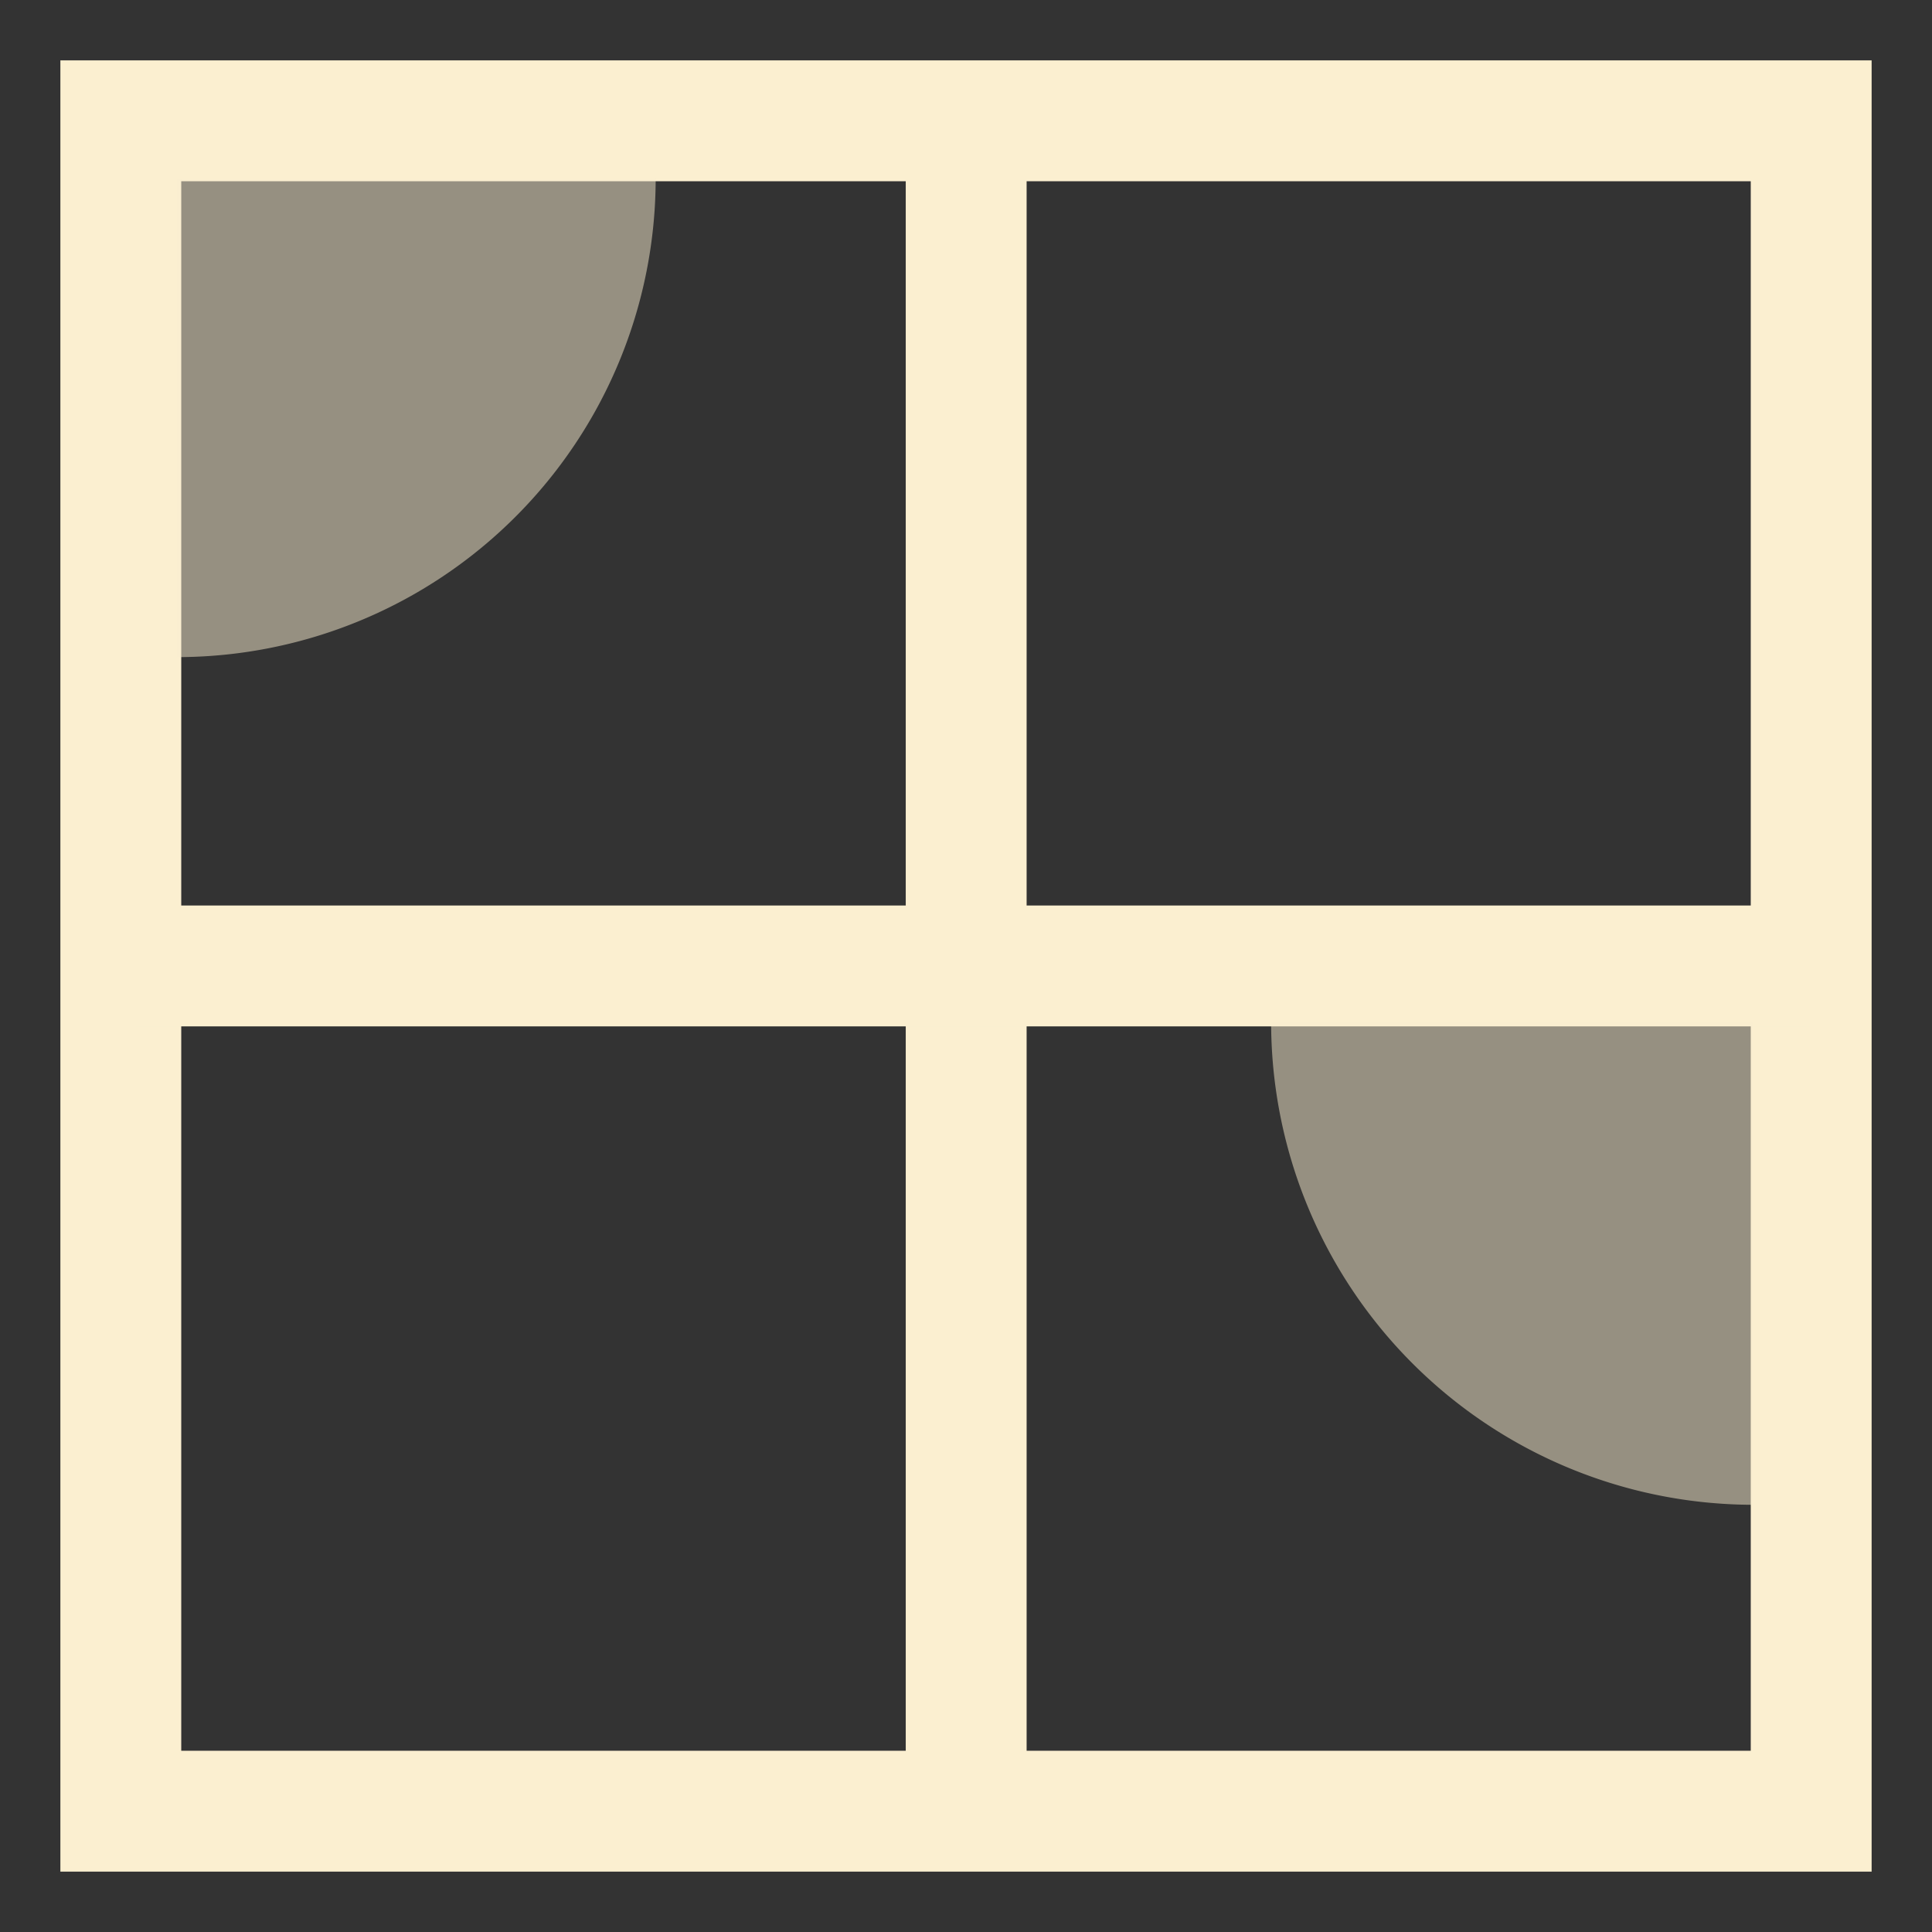 <svg xmlns="http://www.w3.org/2000/svg" width="16" height="16" version="1.1">
 <rect width="100%" height="100%" fill="#333333" stroke="none"/>
 <g transform="translate(-323,105)">
  <path d="m 323.5,-104.5 v 0.5 14.5 h 15 v -15 z m 1.001,1.001 h 12.998 v 12.998 h -12.998 z" style="solid-color:#fbefd0;fill:#fbefd0"/>
  <path d="m 330.501,-103.923 v 13.935 h 1.001 v -13.935 z" style="solid-color:#fbefd0;fill:#fbefd0"/>
  <path d="m 324.122,-97.501 v 1.001 H 337.99 v -1.001 z" style="solid-color:#fbefd0;fill:#fbefd0"/>
  <path d="m 328.43,-103.524 a 3.966,3.966 0 0 1 -3.966,3.966 l 0,-3.966 z" style="opacity:0.5;solid-color:#fbefd0;fill:#fbefd0"/>
  <path d="m -333.527,-96.535 a 3.997,3.997 0 0 1 -3.997,3.997 l 0,-3.997 z" transform="scale(-1,1)" style="opacity:0.5;solid-color:#fbefd0;fill:#fbefd0"/>
 </g>
</svg>
